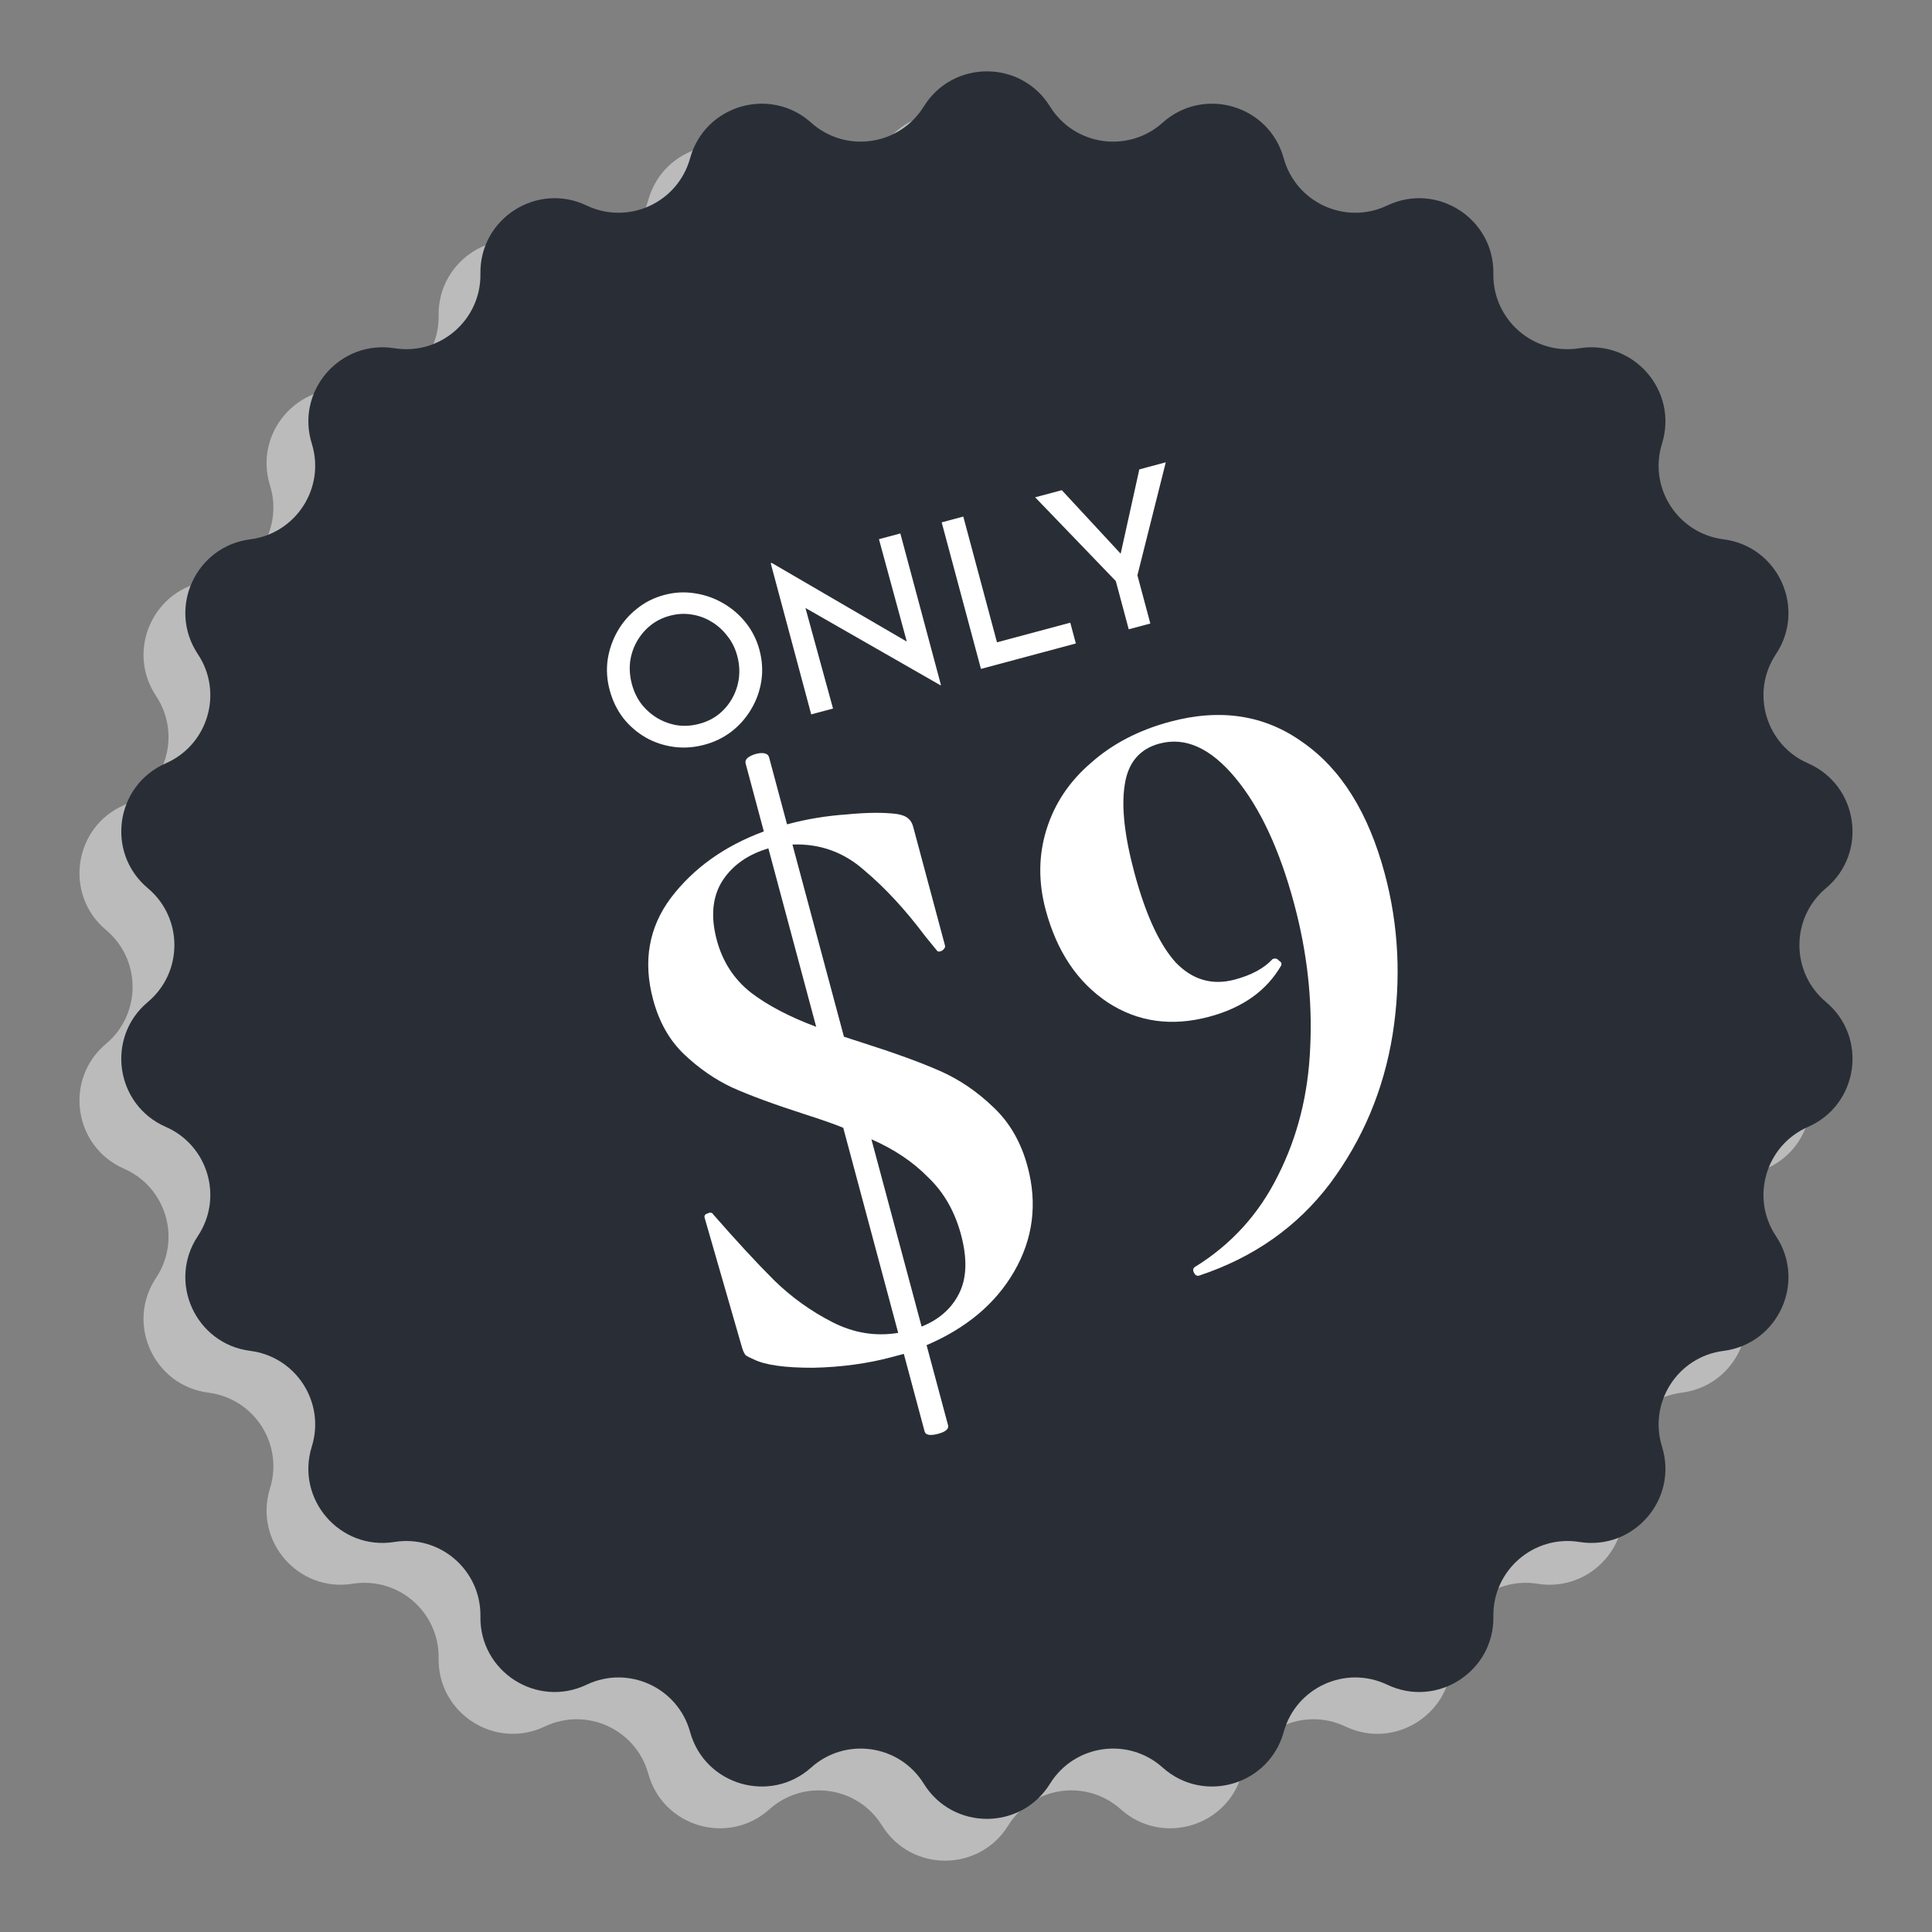 <svg width="104" height="104" viewBox="0 0 104 104" fill="none" xmlns="http://www.w3.org/2000/svg">
<rect x="0" y="0" width="104" height="104" fill="#808080" stroke="none"/>
<path d="M47.478 7.982C49.041 5.46 52.709 5.46 54.272 7.982C55.581 10.095 58.482 10.513 60.334 8.854C62.544 6.874 66.064 7.908 66.852 10.768C67.513 13.164 70.18 14.382 72.424 13.312C75.101 12.035 78.188 14.019 78.139 16.985C78.097 19.471 80.313 21.39 82.767 20.996C85.696 20.525 88.099 23.297 87.216 26.13C86.476 28.503 88.061 30.969 90.528 31.282C93.47 31.656 94.994 34.993 93.35 37.462C91.971 39.531 92.797 42.343 95.075 43.339C97.793 44.526 98.316 48.157 96.042 50.062C94.136 51.66 94.136 54.59 96.042 56.188C98.316 58.093 97.793 61.724 95.075 62.911C92.797 63.907 91.971 66.719 93.35 68.788C94.994 71.257 93.47 74.594 90.528 74.968C88.061 75.281 86.476 77.747 87.216 80.12C88.099 82.953 85.696 85.725 82.767 85.254C80.313 84.86 78.097 86.779 78.139 89.265C78.188 92.231 75.101 94.215 72.424 92.938C70.18 91.868 67.513 93.086 66.852 95.483C66.064 98.342 62.544 99.376 60.334 97.396C58.482 95.737 55.581 96.154 54.272 98.268C52.709 100.79 49.041 100.79 47.478 98.268C46.169 96.154 43.268 95.737 41.416 97.396C39.206 99.376 35.686 98.342 34.898 95.483C34.237 93.086 31.57 91.868 29.326 92.938C26.649 94.215 23.562 92.231 23.611 89.265C23.652 86.779 21.437 84.86 18.983 85.254C16.054 85.725 13.651 82.953 14.534 80.12C15.274 77.747 13.689 75.281 11.222 74.968C8.28 74.594 6.756 71.257 8.4 68.788C9.779 66.719 8.953 63.907 6.675 62.911C3.957 61.724 3.434 58.093 5.708 56.188C7.614 54.59 7.614 51.66 5.708 50.062C3.434 48.157 3.957 44.526 6.675 43.339C8.953 42.343 9.779 39.531 8.4 37.462C6.756 34.993 8.28 31.656 11.222 31.282C13.689 30.969 15.274 28.503 14.534 26.13C13.651 23.297 16.054 20.525 18.983 20.996C21.437 21.39 23.652 19.471 23.611 16.985C23.562 14.019 26.649 12.035 29.326 13.312C31.57 14.382 34.237 13.164 34.898 10.768C35.686 7.908 39.206 6.874 41.416 8.854C43.268 10.513 46.169 10.095 47.478 7.982Z" fill="#BBBBBB"/>
<path d="M49.728 5.732C51.291 3.21 54.959 3.21 56.522 5.732C57.831 7.846 60.732 8.263 62.584 6.604C64.794 4.624 68.314 5.658 69.102 8.518C69.763 10.914 72.43 12.132 74.674 11.062C77.351 9.785 80.438 11.769 80.389 14.735C80.347 17.221 82.563 19.14 85.017 18.746C87.946 18.275 90.349 21.047 89.466 23.88C88.726 26.253 90.311 28.719 92.778 29.032C95.72 29.406 97.244 32.743 95.6 35.212C94.221 37.281 95.047 40.093 97.325 41.089C100.043 42.276 100.566 45.907 98.292 47.812C96.386 49.41 96.386 52.34 98.292 53.938C100.566 55.843 100.043 59.474 97.325 60.661C95.047 61.657 94.221 64.469 95.6 66.538C97.244 69.007 95.72 72.344 92.778 72.718C90.311 73.031 88.726 75.497 89.466 77.87C90.349 80.703 87.946 83.475 85.017 83.004C82.563 82.61 80.347 84.529 80.389 87.015C80.438 89.981 77.351 91.965 74.674 90.688C72.43 89.618 69.763 90.836 69.102 93.233C68.314 96.092 64.794 97.126 62.584 95.146C60.732 93.487 57.831 93.904 56.522 96.018C54.959 98.54 51.291 98.54 49.728 96.018C48.419 93.904 45.518 93.487 43.666 95.146C41.456 97.126 37.936 96.092 37.148 93.233C36.487 90.836 33.821 89.618 31.576 90.688C28.899 91.965 25.812 89.981 25.861 87.015C25.902 84.529 23.687 82.61 21.233 83.004C18.304 83.475 15.901 80.703 16.784 77.87C17.524 75.497 15.939 73.031 13.472 72.718C10.53 72.344 9.006 69.007 10.65 66.538C12.029 64.469 11.203 61.657 8.925 60.661C6.207 59.474 5.684 55.843 7.958 53.938C9.864 52.34 9.864 49.41 7.958 47.812C5.684 45.907 6.207 42.276 8.925 41.089C11.203 40.093 12.029 37.281 10.65 35.212C9.006 32.743 10.53 29.406 13.472 29.032C15.939 28.719 17.524 26.253 16.784 23.88C15.901 21.047 18.304 18.275 21.233 18.746C23.687 19.14 25.902 17.221 25.861 14.735C25.812 11.769 28.899 9.785 31.576 11.062C33.821 12.132 36.487 10.914 37.148 8.518C37.936 5.658 41.456 4.624 43.666 6.604C45.518 8.263 48.419 7.846 49.728 5.732Z" fill="#292E36"/>
<path d="M55.316 62.801C55.852 64.8 55.611 66.682 54.593 68.445C53.596 70.172 52.024 71.494 49.878 72.41L51.032 76.714C51.086 76.917 50.91 77.072 50.505 77.181C50.07 77.297 49.825 77.254 49.771 77.052L48.653 72.879L48.001 73.053C46.697 73.403 45.288 73.594 43.775 73.627C42.254 73.63 41.189 73.481 40.58 73.178C40.404 73.101 40.261 73.031 40.151 72.967C40.062 72.867 39.986 72.701 39.924 72.469L37.942 65.593L37.93 65.549C37.899 65.433 37.956 65.356 38.101 65.317C38.238 65.249 38.337 65.269 38.397 65.377C39.651 66.812 40.744 67.994 41.677 68.924C42.602 69.826 43.64 70.573 44.793 71.164C45.945 71.756 47.131 71.951 48.35 71.749L45.392 60.708C44.937 60.519 44.235 60.273 43.283 59.968C41.652 59.443 40.359 58.966 39.406 58.538C38.482 58.103 37.624 57.509 36.833 56.759C36.042 56.008 35.483 55.024 35.157 53.807C34.605 51.749 34.924 49.925 36.113 48.333C37.33 46.733 38.998 45.541 41.117 44.756L40.139 41.105C40.108 40.989 40.143 40.886 40.243 40.797C40.372 40.7 40.524 40.629 40.698 40.582C40.872 40.535 41.024 40.526 41.156 40.553C41.287 40.58 41.368 40.651 41.4 40.767L42.366 44.374L42.41 44.363C43.424 44.091 44.48 43.917 45.577 43.84C46.667 43.735 47.566 43.727 48.273 43.817C48.565 43.863 48.774 43.947 48.9 44.068C49.017 44.161 49.104 44.309 49.158 44.511L50.87 50.901C50.893 50.988 50.84 51.08 50.711 51.176C50.574 51.244 50.479 51.239 50.427 51.159L49.803 50.395C48.738 48.972 47.645 47.79 46.523 46.848C45.422 45.87 44.134 45.407 42.657 45.461L45.429 55.806L46.45 56.138C48.147 56.677 49.524 57.178 50.58 57.641C51.635 58.103 52.603 58.76 53.484 59.611C54.356 60.434 54.967 61.497 55.316 62.801ZM38.585 50.605C38.896 51.765 39.505 52.704 40.412 53.424C41.311 54.114 42.486 54.731 43.936 55.275L41.362 45.669C40.239 46 39.405 46.596 38.86 47.457C38.343 48.31 38.251 49.359 38.585 50.605ZM49.611 71.411C50.536 71.039 51.203 70.456 51.611 69.663C52.041 68.834 52.082 67.767 51.732 66.463C51.398 65.217 50.814 64.194 49.978 63.392C49.163 62.555 48.14 61.866 46.908 61.327L49.611 71.411ZM65.097 54.729C63.069 55.273 61.245 55.016 59.627 53.959C58 52.873 56.888 51.214 56.29 48.983C55.886 47.476 55.902 46.028 56.337 44.638C56.772 43.248 57.571 42.055 58.733 41.061C59.887 40.037 61.305 39.3 62.985 38.85C65.709 38.12 68.091 38.491 70.132 39.963C72.194 41.398 73.663 43.753 74.541 47.028C75.294 49.838 75.434 52.736 74.96 55.72C74.478 58.676 73.359 61.336 71.601 63.702C69.836 66.038 67.484 67.693 64.546 68.667C64.43 68.698 64.338 68.645 64.27 68.508C64.21 68.4 64.216 68.305 64.287 68.224C66.261 67.011 67.761 65.367 68.789 63.29C69.845 61.206 70.425 58.907 70.528 56.395C70.653 53.846 70.366 51.268 69.667 48.66C68.883 45.733 67.826 43.469 66.496 41.869C65.167 40.268 63.807 39.654 62.416 40.027C61.344 40.315 60.719 41.056 60.543 42.253C60.359 43.42 60.531 44.989 61.059 46.96C61.664 49.22 62.408 50.837 63.291 51.812C64.194 52.75 65.255 53.056 66.472 52.73C67.37 52.49 68.048 52.122 68.505 51.626L68.592 51.603C68.679 51.58 68.767 51.618 68.856 51.719C68.966 51.782 69.004 51.865 68.969 51.968C68.185 53.327 66.894 54.248 65.097 54.729Z" fill="white"/>
<path d="M32.819 37.147C32.673 36.604 32.636 36.062 32.709 35.522C32.789 34.981 32.964 34.472 33.232 33.996C33.501 33.521 33.849 33.113 34.279 32.773C34.706 32.425 35.198 32.177 35.756 32.027C36.307 31.88 36.854 31.85 37.397 31.937C37.939 32.017 38.449 32.195 38.926 32.471C39.404 32.746 39.813 33.099 40.153 33.528C40.493 33.957 40.736 34.443 40.882 34.986C41.031 35.544 41.066 36.094 40.986 36.636C40.906 37.177 40.727 37.684 40.449 38.154C40.179 38.622 39.825 39.028 39.389 39.37C38.958 39.703 38.467 39.943 37.916 40.09C37.359 40.24 36.81 40.278 36.27 40.205C35.73 40.133 35.227 39.965 34.761 39.701C34.292 39.431 33.888 39.081 33.548 38.652C33.213 38.214 32.97 37.712 32.819 37.147ZM34.014 36.827C34.123 37.232 34.297 37.593 34.537 37.91C34.782 38.217 35.071 38.469 35.404 38.667C35.734 38.858 36.09 38.984 36.472 39.045C36.858 39.097 37.251 39.069 37.649 38.962C38.04 38.858 38.387 38.687 38.688 38.451C38.988 38.208 39.23 37.922 39.414 37.593C39.603 37.255 39.723 36.893 39.775 36.506C39.824 36.112 39.795 35.712 39.686 35.307C39.578 34.901 39.401 34.545 39.155 34.238C38.915 33.922 38.629 33.664 38.296 33.466C37.971 33.266 37.614 33.137 37.225 33.078C36.844 33.017 36.458 33.039 36.067 33.144C35.661 33.252 35.308 33.428 35.009 33.672C34.709 33.915 34.465 34.206 34.276 34.544C34.087 34.882 33.967 35.248 33.917 35.641C33.875 36.033 33.907 36.428 34.014 36.827ZM50.62 36.885L42.929 32.481L43.295 32.5L44.842 38.142L43.668 38.456L41.487 30.317L41.542 30.302L49.159 34.737L48.867 34.734L47.314 29.024L48.465 28.715L50.652 36.876L50.62 36.885ZM50.691 28.119L51.854 27.807L53.668 34.577L57.613 33.52L57.913 34.639L52.805 36.008L50.691 28.119ZM60.064 31.279L55.723 26.77L57.157 26.386L60.581 30.081L60.24 30.195L61.33 25.268L62.754 24.886L61.227 30.968L61.923 33.565L60.76 33.876L60.064 31.279Z" fill="white"/>
</svg>
